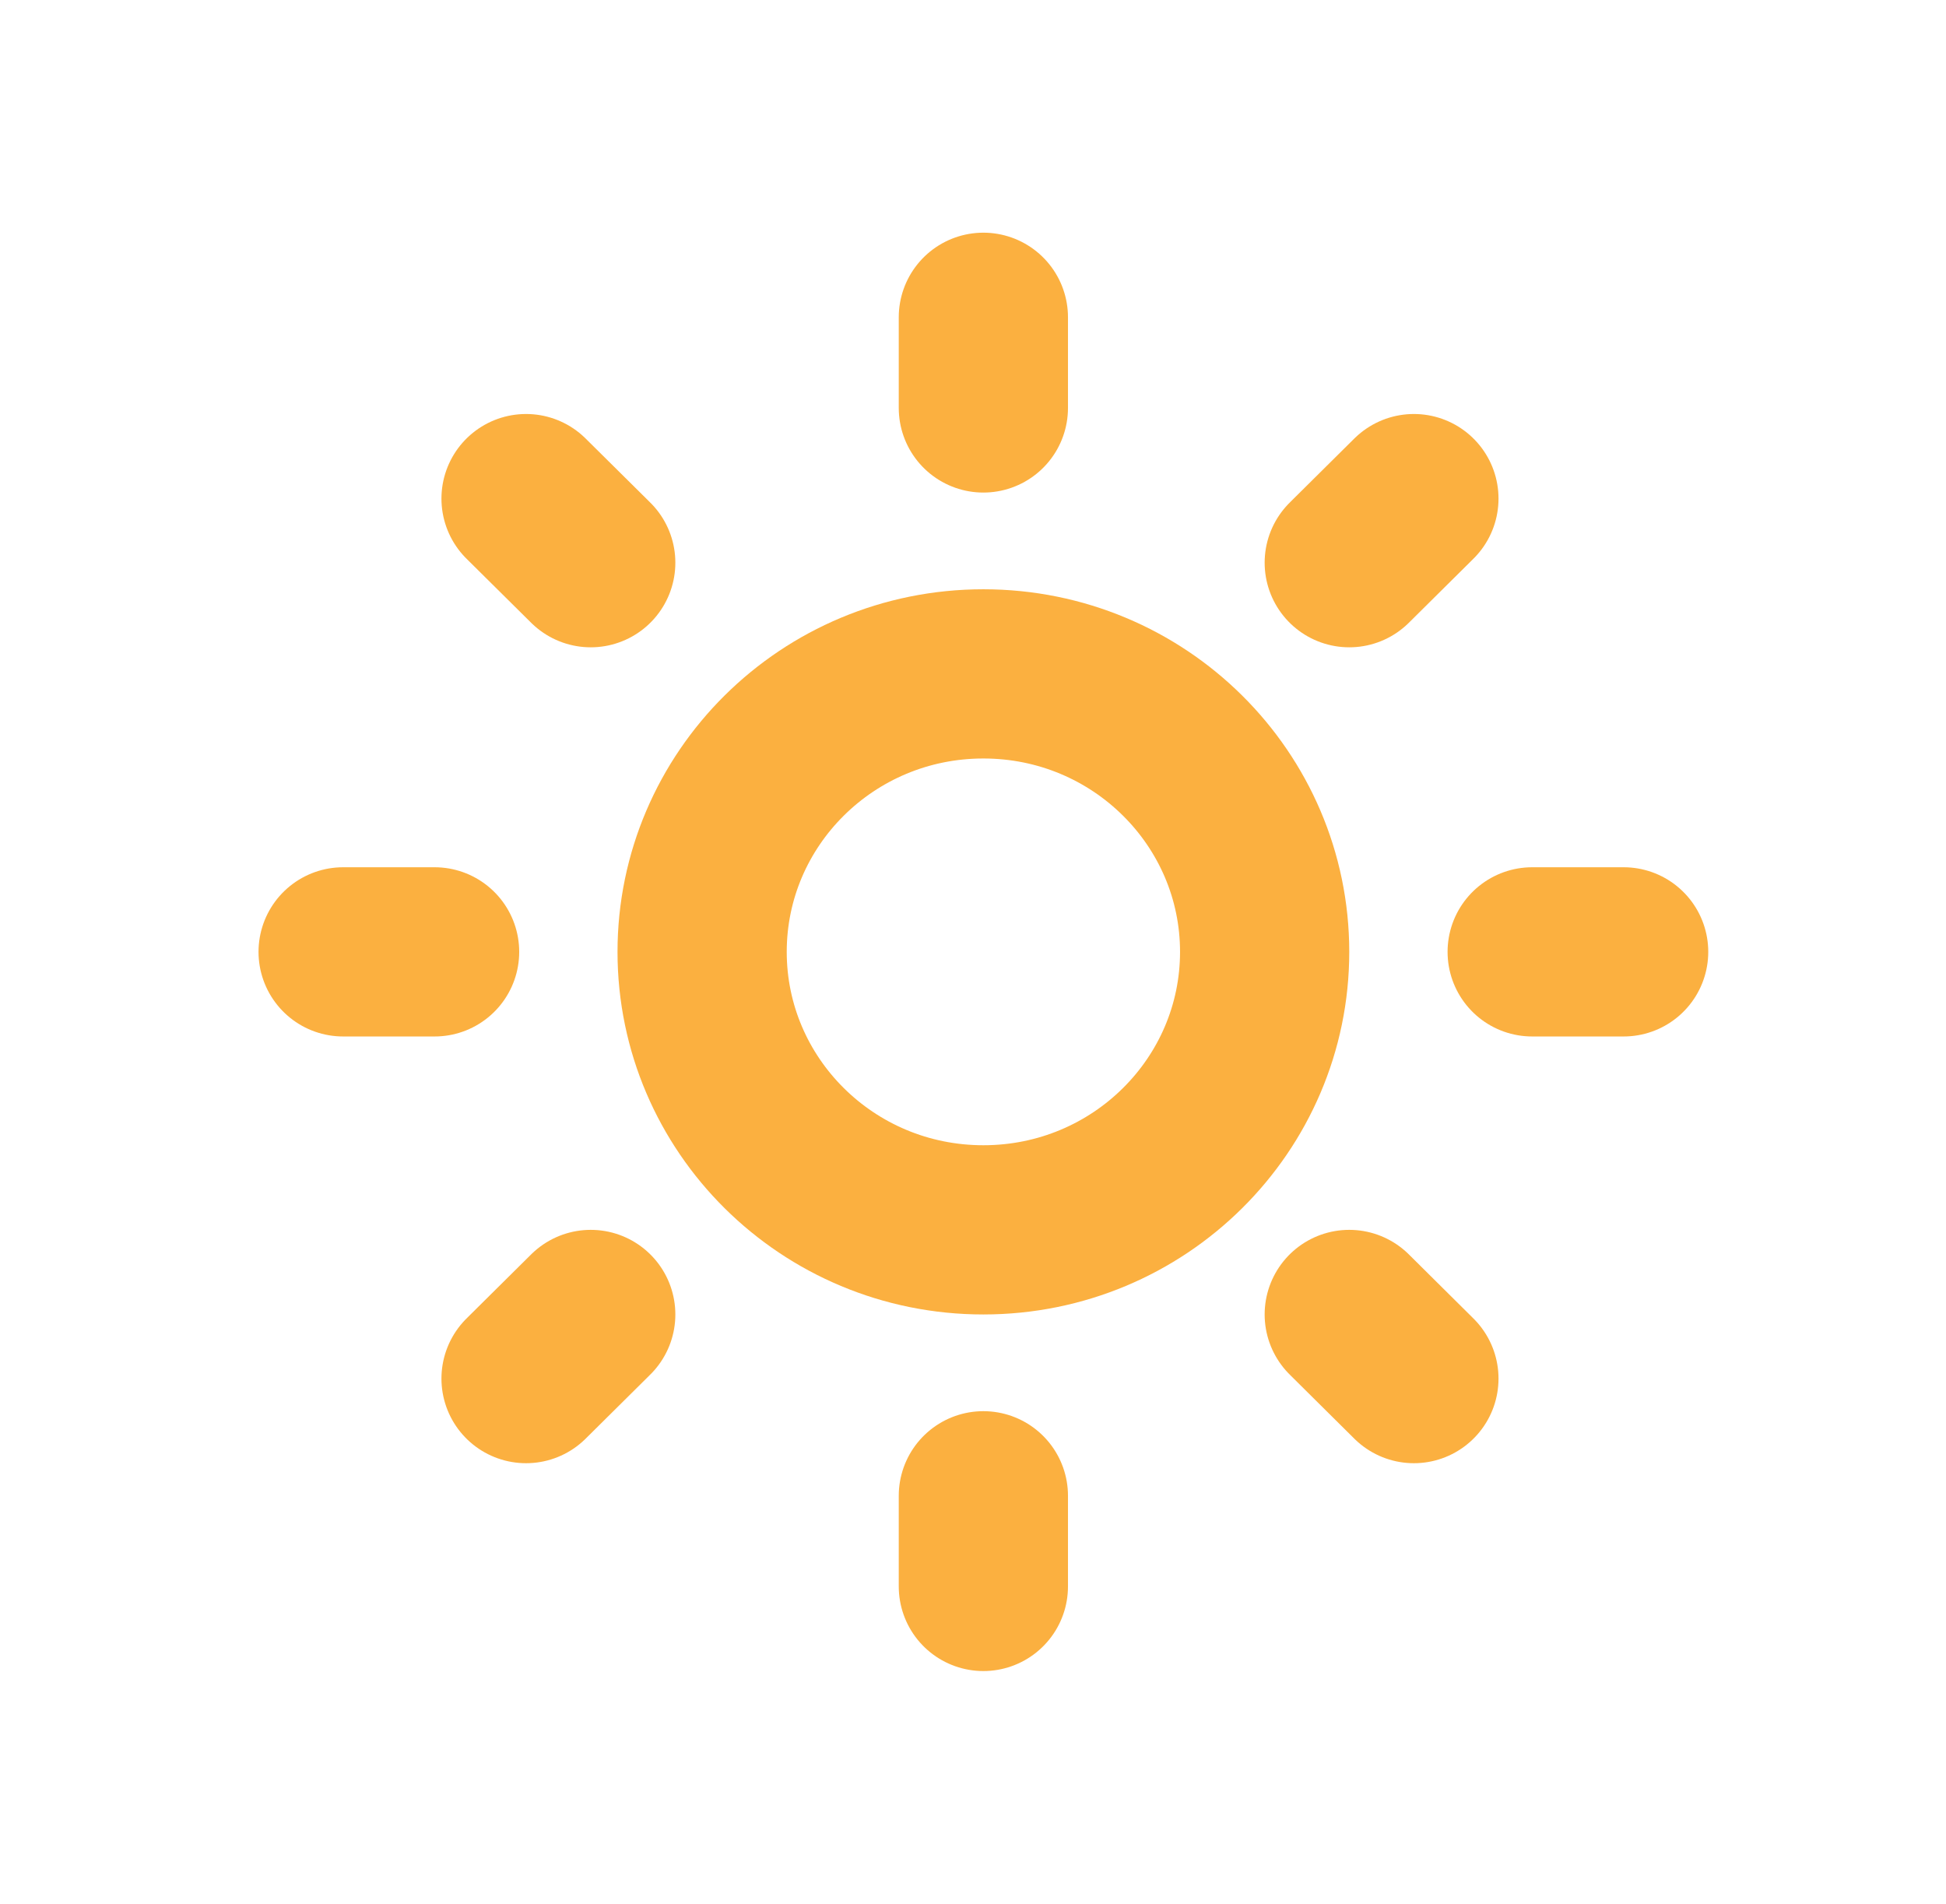 <svg width="46" height="45" viewBox="0 0 46 45" fill="none" xmlns="http://www.w3.org/2000/svg">
<path d="M29.894 22.5C29.894 26.113 26.934 29.071 23.245 29.071C19.557 29.071 16.597 26.113 16.597 22.5C16.597 18.887 19.557 15.929 23.245 15.929C26.934 15.929 29.894 18.887 29.894 22.5Z" stroke="#FBB040" stroke-width="4"/>
<path d="M36.218 22.5H38.38" stroke="#FBB040" stroke-width="4" stroke-linecap="round"/>
<path d="M31.894 13.301L33.422 11.786" stroke="#FBB040" stroke-width="4" stroke-linecap="round"/>
<path d="M12.435 32.587L13.964 31.071" stroke="#FBB040" stroke-width="4" stroke-linecap="round"/>
<path d="M23.245 37.5V35.357" stroke="#FBB040" stroke-width="4" stroke-linecap="round"/>
<path d="M8.111 22.5H10.273" stroke="#FBB040" stroke-width="4" stroke-linecap="round"/>
<path d="M13.964 13.301L12.435 11.786" stroke="#FBB040" stroke-width="4" stroke-linecap="round"/>
<path d="M33.422 32.587L31.894 31.071" stroke="#FBB040" stroke-width="4" stroke-linecap="round"/>
<path d="M23.245 9.643V7.5" stroke="#FBB040" stroke-width="4" stroke-linecap="round"/>
</svg>
